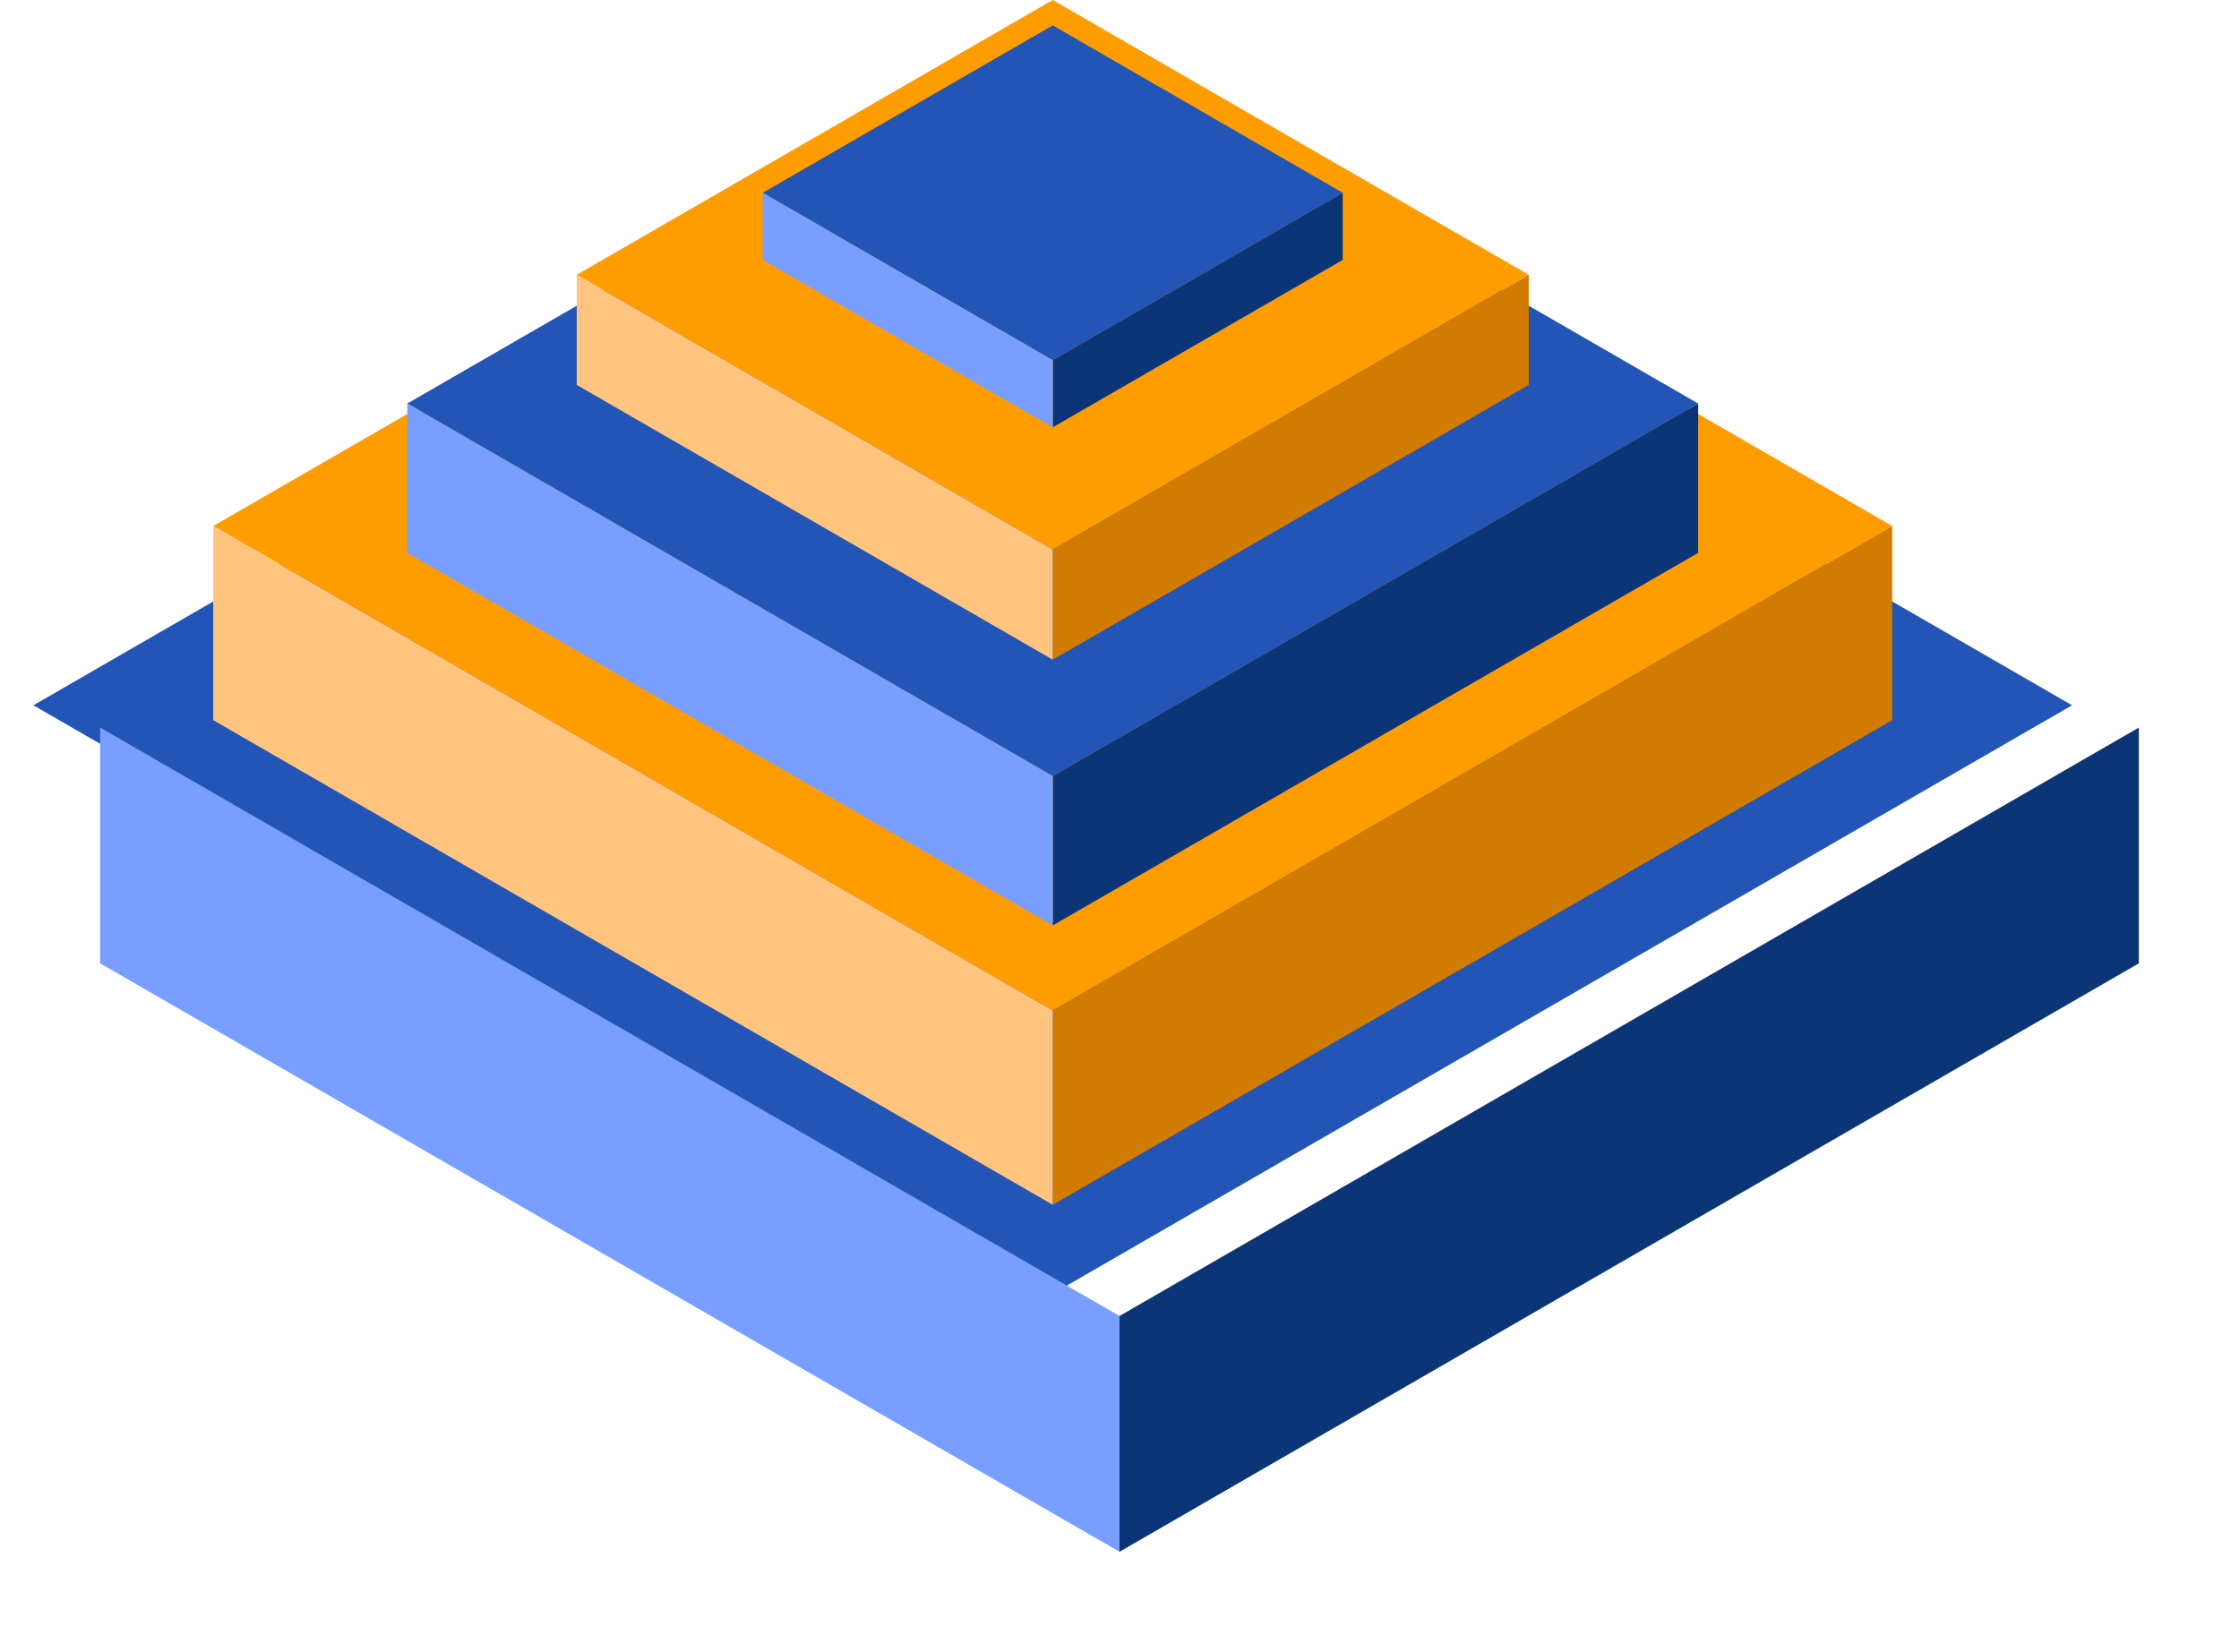 <svg xmlns="http://www.w3.org/2000/svg" xmlns:xlink="http://www.w3.org/1999/xlink" width="503" height="371.189" viewBox="0 0 503 371.189">
  <defs>
    <filter id="Path_686" x="229" y="140.981" width="274" height="230.208" filterUnits="userSpaceOnUse">
      <feOffset dx="15" dy="5" input="SourceAlpha"/>
      <feGaussianBlur stdDeviation="7.5" result="blur"/>
      <feFlood flood-opacity="0.294"/>
      <feComposite operator="in" in2="blur"/>
      <feComposite in="SourceGraphic"/>
    </filter>
    <filter id="Path_687" x="0" y="140.981" width="274" height="230.208" filterUnits="userSpaceOnUse">
      <feOffset dx="15" dy="5" input="SourceAlpha"/>
      <feGaussianBlur stdDeviation="7.5" result="blur-2"/>
      <feFlood flood-opacity="0.294"/>
      <feComposite operator="in" in2="blur-2"/>
      <feComposite in="SourceGraphic"/>
    </filter>
  </defs>
  <g id="Group_125" data-name="Group 125" transform="translate(-657.1 -467.391)">
    <path id="Path_685" data-name="Path 685" d="M893.6,765.711l229-132.225-229-132.225-229,132.225Z" transform="translate(0 -7.614)" fill="#2355b7"/>
    <g transform="matrix(1, 0, 0, 1, 657.1, 467.39)" filter="url(#Path_686)">
      <path id="Path_686-2" data-name="Path 686" d="M960,804.05v52.984l229-132.225V671.826Z" transform="translate(-723.5 -513.34)" fill="#0c3577"/>
    </g>
    <g transform="matrix(1, 0, 0, 1, 657.1, 467.39)" filter="url(#Path_687)">
      <path id="Path_687-2" data-name="Path 687" d="M664.6,671.826v52.984l229,132.225V804.05Z" transform="translate(-657.1 -513.34)" fill="#789fff"/>
    </g>
    <path id="Path_688" data-name="Path 688" d="M905.317,697.174l188.591-108.892L905.317,479.389,716.726,588.282Z" transform="translate(-11.717 -2.697)" fill="#ff9d00"/>
    <path id="Path_689" data-name="Path 689" d="M960,728.748v43.634L1148.591,663.49V619.856Z" transform="translate(-66.4 -34.271)" fill="#d17c00"/>
    <path id="Path_690" data-name="Path 690" d="M716.726,619.856V663.49L905.317,772.382V728.748Z" transform="translate(-11.717 -34.271)" fill="#ffc47d"/>
    <path id="Path_691" data-name="Path 691" d="M917.955,643.809l145-83.725-145-83.725-145,83.725Z" transform="translate(-24.355 -2.016)" fill="#2355b7"/>
    <path id="Path_692" data-name="Path 692" d="M960,668.085v33.549l145-83.725V584.36Z" transform="translate(-66.4 -26.293)" fill="#0c3577"/>
    <path id="Path_693" data-name="Path 693" d="M772.951,584.36V617.91l145,83.725V668.085Z" transform="translate(-24.355 -26.293)" fill="#789fff"/>
    <path id="Path_694" data-name="Path 694" d="M928.992,590.883l106.938-61.746L928.992,467.391,822.054,529.137Z" transform="translate(-35.393)" fill="#ff9d00"/>
    <path id="Path_695" data-name="Path 695" d="M960,608.787v24.742l106.938-61.746V547.041Z" transform="translate(-66.4 -17.904)" fill="#d17c00"/>
    <path id="Path_696" data-name="Path 696" d="M822.054,547.041v24.742l106.938,61.746V608.787Z" transform="translate(-35.393 -17.904)" fill="#ffc47d"/>
    <path id="Path_697" data-name="Path 697" d="M941.107,549.989l65.158-37.622-65.158-37.622-65.158,37.622Z" transform="translate(-47.507 -1.653)" fill="#2355b7"/>
    <path id="Path_698" data-name="Path 698" d="M960,560.9v15.076l65.158-37.622V523.276Z" transform="translate(-66.4 -12.562)" fill="#0c3577"/>
    <path id="Path_699" data-name="Path 699" d="M875.949,523.276v15.076l65.158,37.622V560.9Z" transform="translate(-47.507 -12.562)" fill="#789fff"/>
  </g>
</svg>

